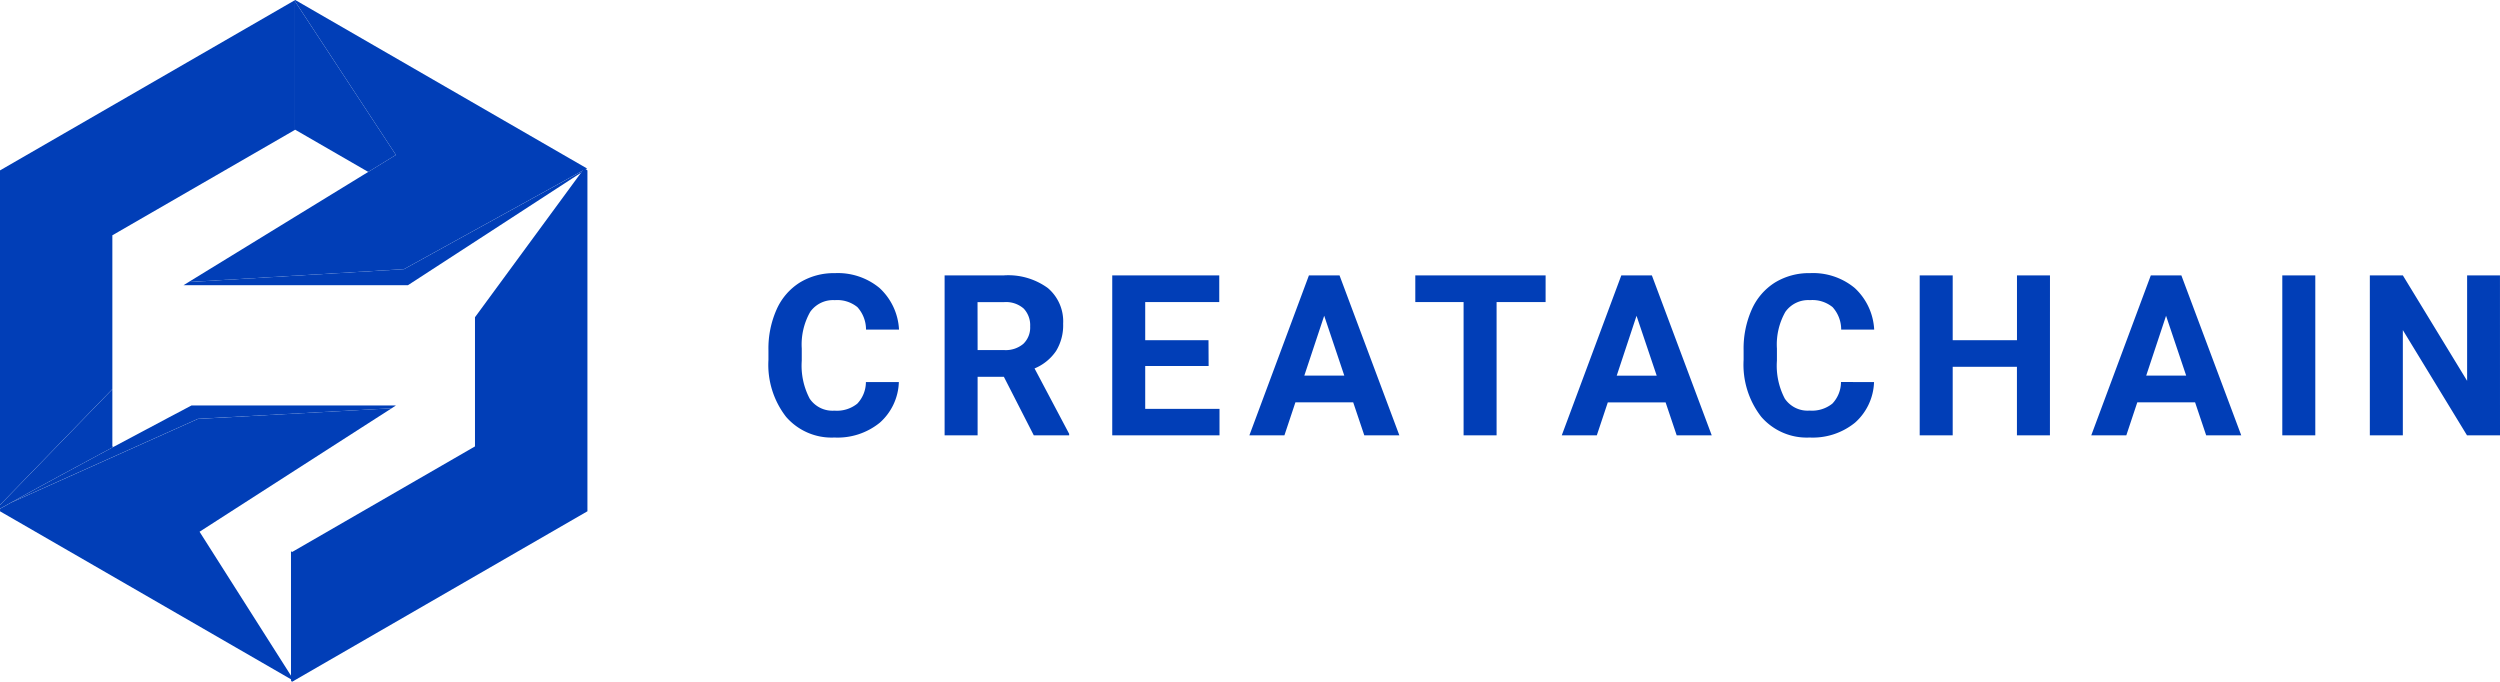<svg xmlns="http://www.w3.org/2000/svg" width="166.659" height="45.447" viewBox="0 0 166.659 45.447">
  <g id="Group_23223" data-name="Group 23223" transform="translate(-104.602 -27.593)">
    <g id="Group_810" data-name="Group 810" transform="translate(104.602 27.593)">
      <g id="Group_809" data-name="Group 809" transform="translate(0)">
        <path id="Path_845" data-name="Path 845" d="M204.09,234.774v8.648l-12.111,6.992v10.255l-7.49,7.72v-22.3Z" transform="translate(-184.489 -234.729)" fill="#013eb7"/>
        <path id="Path_846" data-name="Path 846" d="M212.811,334.091l-.286.186-12.912.705-12.474,5.589c1.975-1.1,4.565-2.5,6.837-3.715,2.854-1.525,5.207-2.765,5.207-2.765Z" transform="translate(-186.419 -307.06)" fill="#013eb7"/>
        <path id="Path_847" data-name="Path 847" d="M210.6,334.774l-1.96,1.258-4.546,2.921-4.387,2.821-1.915,1.232,6.3,9.917v.037l-18.513-10.689-1.088-.627v-.171l.72-.4,12.474-5.589Z" transform="translate(-184.489 -307.558)" fill="#013eb7"/>
        <path id="Path_849" data-name="Path 849" d="M256.409,275.927l-.019.026-7.256,4.717-4.673,3.036H229.5l.345-.212,14.352-.857,12.192-6.721Z" transform="translate(-217.268 -264.692)" fill="#013eb7"/>
        <path id="Path_850" data-name="Path 850" d="M257.312,245.833l-12.192,6.721-14.352.857,2.55-1.563,4.476-2.746,4.947-3.032,1.845-1.132-6.766-10.3.052-.03L256.2,245.191Z" transform="translate(-218.193 -234.61)" fill="#013eb7"/>
        <path id="Path_851" data-name="Path 851" d="M263.417,245.019l-1.845,1.132-4.869-2.813-.078.045v-8.648l.026-.015Z" transform="translate(-237.024 -234.69)" fill="#013eb7"/>
        <path id="Path_852" data-name="Path 852" d="M192.046,333.931c-2.272,1.217-4.862,2.613-6.837,3.715l-.72.4V337.8l7.49-7.72v3.819Z" transform="translate(-184.489 -304.136)" fill="#013eb7"/>
      </g>
      <path id="Path_853" data-name="Path 853" d="M276.384,276.1v22.725L256.7,310.189l-.041-.022-.037-.059v-8.614l.078.044,12.188-7.037V285.89L276.147,276l.03-.019Z" transform="translate(-237.224 -264.742)" fill="#013eb7"/>
    </g>
    <path id="Path_59727" data-name="Path 59727" d="M9.324-3.552A3.774,3.774,0,0,1,8.053-.842,4.463,4.463,0,0,1,5.032.146,4.013,4.013,0,0,1,1.805-1.234,5.661,5.661,0,0,1,.63-5.024v-.652a6.393,6.393,0,0,1,.542-2.71,4.062,4.062,0,0,1,1.549-1.8,4.339,4.339,0,0,1,2.34-.626,4.348,4.348,0,0,1,2.974.989,4.055,4.055,0,0,1,1.3,2.776h-2.2a2.227,2.227,0,0,0-.575-1.5,2.129,2.129,0,0,0-1.505-.465,1.867,1.867,0,0,0-1.644.787,4.413,4.413,0,0,0-.56,2.443v.806A4.723,4.723,0,0,0,3.38-2.446a1.832,1.832,0,0,0,1.652.8,2.169,2.169,0,0,0,1.52-.465,2.1,2.1,0,0,0,.575-1.439Zm7-.352h-1.75V0h-2.2V-10.664h3.962a4.479,4.479,0,0,1,2.915.842,2.907,2.907,0,0,1,1.025,2.38,3.281,3.281,0,0,1-.472,1.82A3.222,3.222,0,0,1,18.37-4.46L20.677-.1V0H18.319Zm-1.75-1.78h1.772A1.815,1.815,0,0,0,17.623-6.1a1.505,1.505,0,0,0,.454-1.161,1.611,1.611,0,0,0-.428-1.187,1.781,1.781,0,0,0-1.315-.432H14.569Zm15.4,1.062H25.747v2.856H30.7V0H23.549V-10.664h7.134v1.78H25.747v2.542h4.219ZM39.612-2.2H35.76L35.027,0H32.691l3.97-10.664H38.7L42.689,0H40.352Zm-3.259-1.78h2.666l-1.34-3.992ZM52.438-8.884H49.171V0h-2.2V-8.884H43.752v-1.78h8.687Zm8,6.687H56.585L55.852,0H53.516l3.97-10.664h2.036L63.513,0H61.177Zm-3.259-1.78h2.666L58.5-7.969Zm17.154.425a3.774,3.774,0,0,1-1.271,2.71A4.463,4.463,0,0,1,70.04.146a4.013,4.013,0,0,1-3.226-1.381,5.661,5.661,0,0,1-1.176-3.79v-.652a6.393,6.393,0,0,1,.542-2.71,4.062,4.062,0,0,1,1.549-1.8,4.339,4.339,0,0,1,2.34-.626,4.348,4.348,0,0,1,2.974.989,4.055,4.055,0,0,1,1.3,2.776h-2.2a2.227,2.227,0,0,0-.575-1.5,2.129,2.129,0,0,0-1.505-.465,1.867,1.867,0,0,0-1.644.787,4.413,4.413,0,0,0-.56,2.443v.806a4.723,4.723,0,0,0,.524,2.527,1.832,1.832,0,0,0,1.652.8,2.169,2.169,0,0,0,1.52-.465,2.1,2.1,0,0,0,.575-1.439ZM86.059,0h-2.2V-4.57H79.577V0h-2.2V-10.664h2.2v4.321h4.285v-4.321h2.2Zm9.676-2.2H91.883L91.151,0H88.814l3.97-10.664H94.82L98.812,0H96.475Zm-3.259-1.78h2.666L93.8-7.969ZM103.749,0h-2.2V-10.664h2.2Zm12.313,0h-2.2l-4.277-7.017V0h-2.2V-10.664h2.2l4.285,7.031v-7.031h2.19Z" transform="translate(155.199 56.614)" fill="#013eb7"/>
  </g>
</svg>
